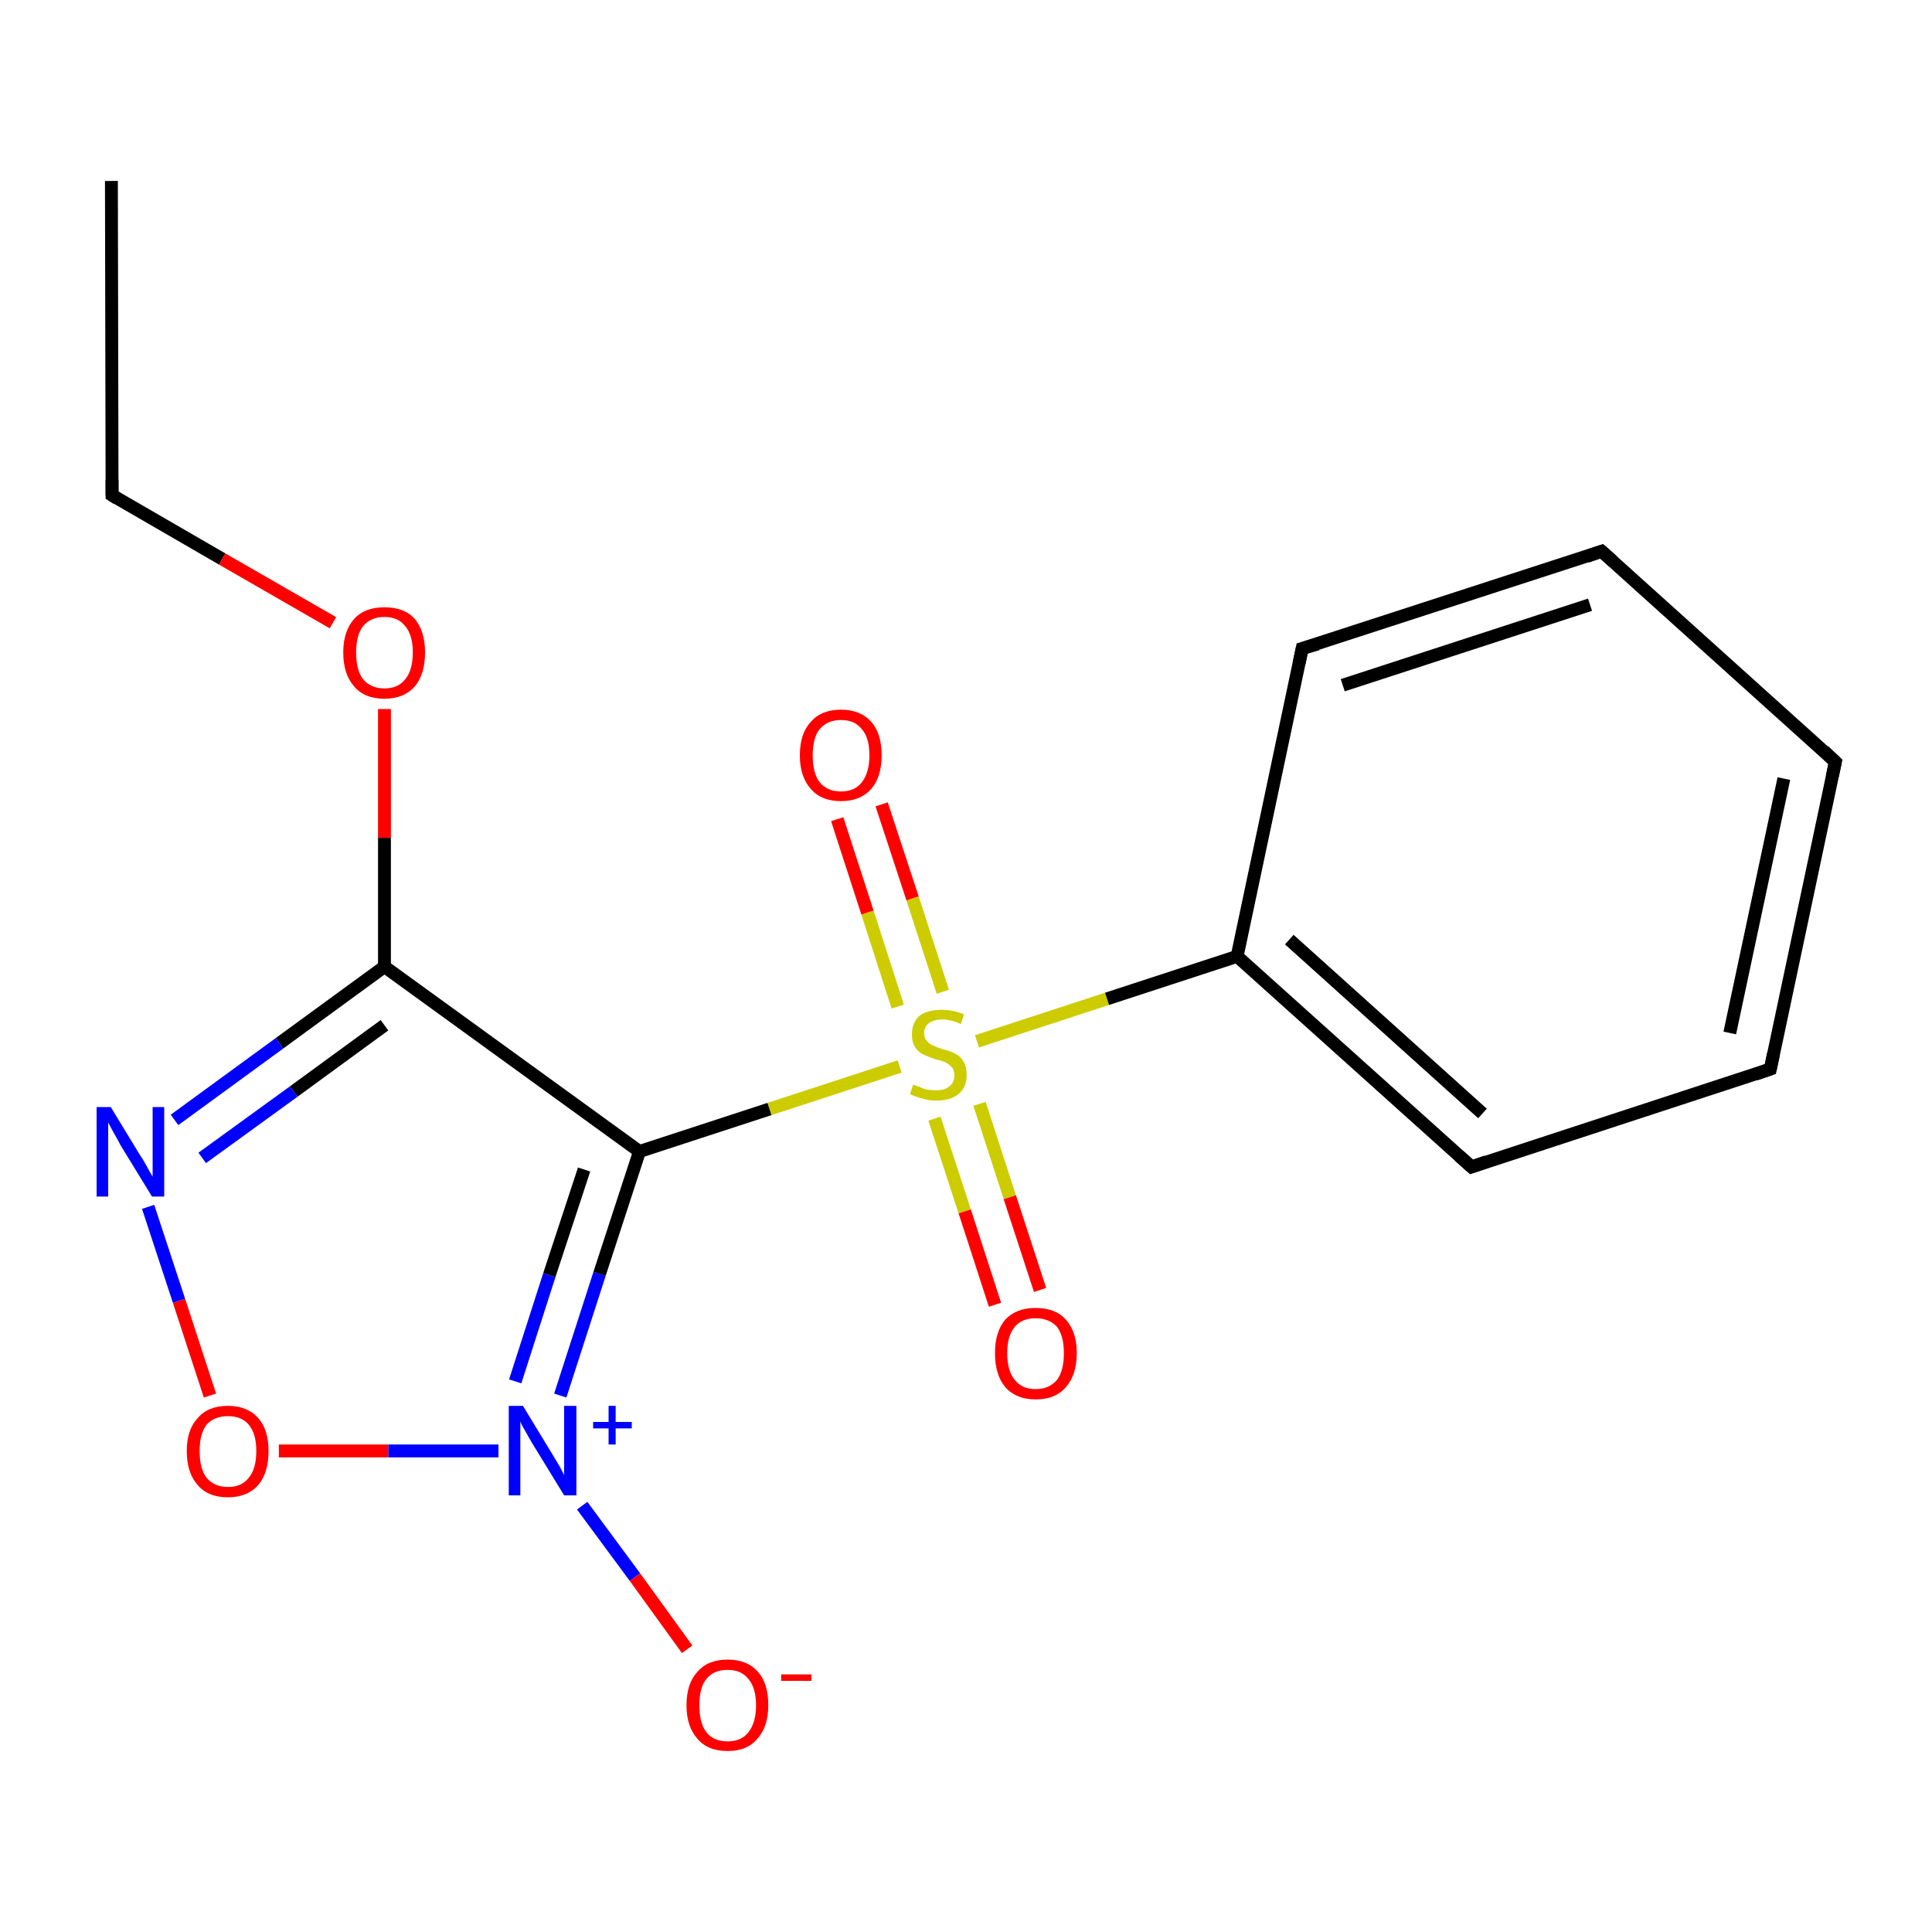 <?xml version='1.0' encoding='iso-8859-1'?>
<svg version='1.1' baseProfile='full'
              xmlns='http://www.w3.org/2000/svg'
                      xmlns:rdkit='http://www.rdkit.org/xml'
                      xmlns:xlink='http://www.w3.org/1999/xlink'
                  xml:space='preserve'
width='300px' height='300px' viewBox='0 0 300 300'>
<!-- END OF HEADER -->
<rect style='opacity:1.0;fill:#FFFFFF;stroke:none' width='300.0' height='300.0' x='0.0' y='0.0'> </rect>
<path class='bond-0 atom-0 atom-1' d='M 17.3,28.1 L 17.4,76.9' style='fill:none;fill-rule:evenodd;stroke:#000000;stroke-width:2.0px;stroke-linecap:butt;stroke-linejoin:miter;stroke-opacity:1' />
<path class='bond-1 atom-1 atom-2' d='M 17.4,76.9 L 34.5,86.8' style='fill:none;fill-rule:evenodd;stroke:#000000;stroke-width:2.0px;stroke-linecap:butt;stroke-linejoin:miter;stroke-opacity:1' />
<path class='bond-1 atom-1 atom-2' d='M 34.5,86.8 L 51.7,96.7' style='fill:none;fill-rule:evenodd;stroke:#FF0000;stroke-width:2.0px;stroke-linecap:butt;stroke-linejoin:miter;stroke-opacity:1' />
<path class='bond-2 atom-2 atom-3' d='M 59.7,110.1 L 59.7,130.1' style='fill:none;fill-rule:evenodd;stroke:#FF0000;stroke-width:2.0px;stroke-linecap:butt;stroke-linejoin:miter;stroke-opacity:1' />
<path class='bond-2 atom-2 atom-3' d='M 59.7,130.1 L 59.7,150.1' style='fill:none;fill-rule:evenodd;stroke:#000000;stroke-width:2.0px;stroke-linecap:butt;stroke-linejoin:miter;stroke-opacity:1' />
<path class='bond-3 atom-3 atom-4' d='M 59.7,150.1 L 43.4,162.0' style='fill:none;fill-rule:evenodd;stroke:#000000;stroke-width:2.0px;stroke-linecap:butt;stroke-linejoin:miter;stroke-opacity:1' />
<path class='bond-3 atom-3 atom-4' d='M 43.4,162.0 L 27.1,173.9' style='fill:none;fill-rule:evenodd;stroke:#0000FF;stroke-width:2.0px;stroke-linecap:butt;stroke-linejoin:miter;stroke-opacity:1' />
<path class='bond-3 atom-3 atom-4' d='M 59.7,159.2 L 45.6,169.5' style='fill:none;fill-rule:evenodd;stroke:#000000;stroke-width:2.0px;stroke-linecap:butt;stroke-linejoin:miter;stroke-opacity:1' />
<path class='bond-3 atom-3 atom-4' d='M 45.6,169.5 L 31.4,179.8' style='fill:none;fill-rule:evenodd;stroke:#0000FF;stroke-width:2.0px;stroke-linecap:butt;stroke-linejoin:miter;stroke-opacity:1' />
<path class='bond-4 atom-4 atom-5' d='M 23.0,187.4 L 27.8,202.0' style='fill:none;fill-rule:evenodd;stroke:#0000FF;stroke-width:2.0px;stroke-linecap:butt;stroke-linejoin:miter;stroke-opacity:1' />
<path class='bond-4 atom-4 atom-5' d='M 27.8,202.0 L 32.6,216.7' style='fill:none;fill-rule:evenodd;stroke:#FF0000;stroke-width:2.0px;stroke-linecap:butt;stroke-linejoin:miter;stroke-opacity:1' />
<path class='bond-5 atom-5 atom-6' d='M 43.3,225.3 L 60.3,225.3' style='fill:none;fill-rule:evenodd;stroke:#FF0000;stroke-width:2.0px;stroke-linecap:butt;stroke-linejoin:miter;stroke-opacity:1' />
<path class='bond-5 atom-5 atom-6' d='M 60.3,225.3 L 77.4,225.3' style='fill:none;fill-rule:evenodd;stroke:#0000FF;stroke-width:2.0px;stroke-linecap:butt;stroke-linejoin:miter;stroke-opacity:1' />
<path class='bond-6 atom-6 atom-7' d='M 90.4,233.8 L 98.6,244.9' style='fill:none;fill-rule:evenodd;stroke:#0000FF;stroke-width:2.0px;stroke-linecap:butt;stroke-linejoin:miter;stroke-opacity:1' />
<path class='bond-6 atom-6 atom-7' d='M 98.6,244.9 L 106.7,256.1' style='fill:none;fill-rule:evenodd;stroke:#FF0000;stroke-width:2.0px;stroke-linecap:butt;stroke-linejoin:miter;stroke-opacity:1' />
<path class='bond-7 atom-6 atom-8' d='M 87.0,216.7 L 93.1,197.8' style='fill:none;fill-rule:evenodd;stroke:#0000FF;stroke-width:2.0px;stroke-linecap:butt;stroke-linejoin:miter;stroke-opacity:1' />
<path class='bond-7 atom-6 atom-8' d='M 93.1,197.8 L 99.3,178.8' style='fill:none;fill-rule:evenodd;stroke:#000000;stroke-width:2.0px;stroke-linecap:butt;stroke-linejoin:miter;stroke-opacity:1' />
<path class='bond-7 atom-6 atom-8' d='M 80.0,214.5 L 85.3,198.0' style='fill:none;fill-rule:evenodd;stroke:#0000FF;stroke-width:2.0px;stroke-linecap:butt;stroke-linejoin:miter;stroke-opacity:1' />
<path class='bond-7 atom-6 atom-8' d='M 85.3,198.0 L 90.7,181.6' style='fill:none;fill-rule:evenodd;stroke:#000000;stroke-width:2.0px;stroke-linecap:butt;stroke-linejoin:miter;stroke-opacity:1' />
<path class='bond-8 atom-8 atom-9' d='M 99.3,178.8 L 119.5,172.2' style='fill:none;fill-rule:evenodd;stroke:#000000;stroke-width:2.0px;stroke-linecap:butt;stroke-linejoin:miter;stroke-opacity:1' />
<path class='bond-8 atom-8 atom-9' d='M 119.5,172.2 L 139.7,165.6' style='fill:none;fill-rule:evenodd;stroke:#CCCC00;stroke-width:2.0px;stroke-linecap:butt;stroke-linejoin:miter;stroke-opacity:1' />
<path class='bond-9 atom-9 atom-10' d='M 146.4,154.0 L 141.7,139.5' style='fill:none;fill-rule:evenodd;stroke:#CCCC00;stroke-width:2.0px;stroke-linecap:butt;stroke-linejoin:miter;stroke-opacity:1' />
<path class='bond-9 atom-9 atom-10' d='M 141.7,139.5 L 136.9,124.9' style='fill:none;fill-rule:evenodd;stroke:#FF0000;stroke-width:2.0px;stroke-linecap:butt;stroke-linejoin:miter;stroke-opacity:1' />
<path class='bond-9 atom-9 atom-10' d='M 139.4,156.3 L 134.7,141.7' style='fill:none;fill-rule:evenodd;stroke:#CCCC00;stroke-width:2.0px;stroke-linecap:butt;stroke-linejoin:miter;stroke-opacity:1' />
<path class='bond-9 atom-9 atom-10' d='M 134.7,141.7 L 130.0,127.2' style='fill:none;fill-rule:evenodd;stroke:#FF0000;stroke-width:2.0px;stroke-linecap:butt;stroke-linejoin:miter;stroke-opacity:1' />
<path class='bond-10 atom-9 atom-11' d='M 145.1,173.7 L 149.8,188.1' style='fill:none;fill-rule:evenodd;stroke:#CCCC00;stroke-width:2.0px;stroke-linecap:butt;stroke-linejoin:miter;stroke-opacity:1' />
<path class='bond-10 atom-9 atom-11' d='M 149.8,188.1 L 154.5,202.6' style='fill:none;fill-rule:evenodd;stroke:#FF0000;stroke-width:2.0px;stroke-linecap:butt;stroke-linejoin:miter;stroke-opacity:1' />
<path class='bond-10 atom-9 atom-11' d='M 152.1,171.4 L 156.8,185.9' style='fill:none;fill-rule:evenodd;stroke:#CCCC00;stroke-width:2.0px;stroke-linecap:butt;stroke-linejoin:miter;stroke-opacity:1' />
<path class='bond-10 atom-9 atom-11' d='M 156.8,185.9 L 161.5,200.3' style='fill:none;fill-rule:evenodd;stroke:#FF0000;stroke-width:2.0px;stroke-linecap:butt;stroke-linejoin:miter;stroke-opacity:1' />
<path class='bond-11 atom-9 atom-12' d='M 151.7,161.7 L 171.9,155.1' style='fill:none;fill-rule:evenodd;stroke:#CCCC00;stroke-width:2.0px;stroke-linecap:butt;stroke-linejoin:miter;stroke-opacity:1' />
<path class='bond-11 atom-9 atom-12' d='M 171.9,155.1 L 192.1,148.5' style='fill:none;fill-rule:evenodd;stroke:#000000;stroke-width:2.0px;stroke-linecap:butt;stroke-linejoin:miter;stroke-opacity:1' />
<path class='bond-12 atom-12 atom-13' d='M 192.1,148.5 L 228.5,181.2' style='fill:none;fill-rule:evenodd;stroke:#000000;stroke-width:2.0px;stroke-linecap:butt;stroke-linejoin:miter;stroke-opacity:1' />
<path class='bond-12 atom-12 atom-13' d='M 200.2,145.9 L 230.2,172.9' style='fill:none;fill-rule:evenodd;stroke:#000000;stroke-width:2.0px;stroke-linecap:butt;stroke-linejoin:miter;stroke-opacity:1' />
<path class='bond-13 atom-13 atom-14' d='M 228.5,181.2 L 274.9,166.0' style='fill:none;fill-rule:evenodd;stroke:#000000;stroke-width:2.0px;stroke-linecap:butt;stroke-linejoin:miter;stroke-opacity:1' />
<path class='bond-14 atom-14 atom-15' d='M 274.9,166.0 L 285.0,118.3' style='fill:none;fill-rule:evenodd;stroke:#000000;stroke-width:2.0px;stroke-linecap:butt;stroke-linejoin:miter;stroke-opacity:1' />
<path class='bond-14 atom-14 atom-15' d='M 268.6,160.4 L 277.0,120.9' style='fill:none;fill-rule:evenodd;stroke:#000000;stroke-width:2.0px;stroke-linecap:butt;stroke-linejoin:miter;stroke-opacity:1' />
<path class='bond-15 atom-15 atom-16' d='M 285.0,118.3 L 248.7,85.6' style='fill:none;fill-rule:evenodd;stroke:#000000;stroke-width:2.0px;stroke-linecap:butt;stroke-linejoin:miter;stroke-opacity:1' />
<path class='bond-16 atom-16 atom-17' d='M 248.7,85.6 L 202.2,100.7' style='fill:none;fill-rule:evenodd;stroke:#000000;stroke-width:2.0px;stroke-linecap:butt;stroke-linejoin:miter;stroke-opacity:1' />
<path class='bond-16 atom-16 atom-17' d='M 246.9,93.9 L 208.5,106.4' style='fill:none;fill-rule:evenodd;stroke:#000000;stroke-width:2.0px;stroke-linecap:butt;stroke-linejoin:miter;stroke-opacity:1' />
<path class='bond-17 atom-8 atom-3' d='M 99.3,178.8 L 59.7,150.1' style='fill:none;fill-rule:evenodd;stroke:#000000;stroke-width:2.0px;stroke-linecap:butt;stroke-linejoin:miter;stroke-opacity:1' />
<path class='bond-18 atom-17 atom-12' d='M 202.2,100.7 L 192.1,148.5' style='fill:none;fill-rule:evenodd;stroke:#000000;stroke-width:2.0px;stroke-linecap:butt;stroke-linejoin:miter;stroke-opacity:1' />
<path d='M 17.4,74.5 L 17.4,76.9 L 18.2,77.4' style='fill:none;stroke:#000000;stroke-width:2.0px;stroke-linecap:butt;stroke-linejoin:miter;stroke-miterlimit:10;stroke-opacity:1;' />
<path d='M 226.6,179.5 L 228.5,181.2 L 230.8,180.4' style='fill:none;stroke:#000000;stroke-width:2.0px;stroke-linecap:butt;stroke-linejoin:miter;stroke-miterlimit:10;stroke-opacity:1;' />
<path d='M 272.6,166.8 L 274.9,166.0 L 275.4,163.6' style='fill:none;stroke:#000000;stroke-width:2.0px;stroke-linecap:butt;stroke-linejoin:miter;stroke-miterlimit:10;stroke-opacity:1;' />
<path d='M 284.5,120.6 L 285.0,118.3 L 283.2,116.6' style='fill:none;stroke:#000000;stroke-width:2.0px;stroke-linecap:butt;stroke-linejoin:miter;stroke-miterlimit:10;stroke-opacity:1;' />
<path d='M 250.5,87.2 L 248.7,85.6 L 246.4,86.4' style='fill:none;stroke:#000000;stroke-width:2.0px;stroke-linecap:butt;stroke-linejoin:miter;stroke-miterlimit:10;stroke-opacity:1;' />
<path d='M 204.6,100.0 L 202.2,100.7 L 201.7,103.1' style='fill:none;stroke:#000000;stroke-width:2.0px;stroke-linecap:butt;stroke-linejoin:miter;stroke-miterlimit:10;stroke-opacity:1;' />
<path class='atom-2' d='M 53.3 101.3
Q 53.3 98.0, 55.0 96.1
Q 56.6 94.3, 59.7 94.3
Q 62.8 94.3, 64.4 96.1
Q 66.0 98.0, 66.0 101.3
Q 66.0 104.7, 64.4 106.6
Q 62.7 108.5, 59.7 108.5
Q 56.6 108.5, 55.0 106.6
Q 53.3 104.7, 53.3 101.3
M 59.7 106.9
Q 61.8 106.9, 62.9 105.5
Q 64.1 104.1, 64.1 101.3
Q 64.1 98.6, 62.9 97.2
Q 61.8 95.8, 59.7 95.8
Q 57.6 95.8, 56.4 97.2
Q 55.3 98.6, 55.3 101.3
Q 55.3 104.1, 56.4 105.5
Q 57.6 106.9, 59.7 106.9
' fill='#FF0000'/>
<path class='atom-4' d='M 17.2 171.9
L 21.7 179.3
Q 22.2 180.0, 22.9 181.3
Q 23.6 182.6, 23.7 182.7
L 23.7 171.9
L 25.5 171.9
L 25.5 185.8
L 23.6 185.8
L 18.7 177.8
Q 18.2 176.8, 17.6 175.8
Q 17.0 174.7, 16.8 174.3
L 16.8 185.8
L 15.0 185.8
L 15.0 171.9
L 17.2 171.9
' fill='#0000FF'/>
<path class='atom-5' d='M 29.0 225.3
Q 29.0 222.0, 30.7 220.2
Q 32.3 218.3, 35.4 218.3
Q 38.4 218.3, 40.1 220.2
Q 41.7 222.0, 41.7 225.3
Q 41.7 228.7, 40.1 230.6
Q 38.4 232.5, 35.4 232.5
Q 32.3 232.5, 30.7 230.6
Q 29.0 228.7, 29.0 225.3
M 35.4 230.9
Q 37.5 230.9, 38.6 229.5
Q 39.8 228.1, 39.8 225.3
Q 39.8 222.6, 38.6 221.2
Q 37.5 219.9, 35.4 219.9
Q 33.3 219.9, 32.1 221.2
Q 31.0 222.6, 31.0 225.3
Q 31.0 228.1, 32.1 229.5
Q 33.3 230.9, 35.4 230.9
' fill='#FF0000'/>
<path class='atom-6' d='M 81.2 218.3
L 85.7 225.7
Q 86.1 226.4, 86.9 227.7
Q 87.6 229.0, 87.6 229.1
L 87.6 218.3
L 89.5 218.3
L 89.5 232.2
L 87.6 232.2
L 82.7 224.2
Q 82.1 223.2, 81.5 222.1
Q 80.9 221.1, 80.8 220.7
L 80.8 232.2
L 79.0 232.2
L 79.0 218.3
L 81.2 218.3
' fill='#0000FF'/>
<path class='atom-6' d='M 92.1 220.8
L 94.5 220.8
L 94.5 218.3
L 95.6 218.3
L 95.6 220.8
L 98.1 220.8
L 98.1 221.8
L 95.6 221.8
L 95.6 224.3
L 94.5 224.3
L 94.5 221.8
L 92.1 221.8
L 92.1 220.8
' fill='#0000FF'/>
<path class='atom-7' d='M 106.6 264.8
Q 106.6 261.4, 108.3 259.6
Q 109.9 257.7, 113.0 257.7
Q 116.0 257.7, 117.7 259.6
Q 119.3 261.4, 119.3 264.8
Q 119.3 268.1, 117.6 270.0
Q 116.0 271.9, 113.0 271.9
Q 109.9 271.9, 108.3 270.0
Q 106.6 268.1, 106.6 264.8
M 113.0 270.4
Q 115.1 270.4, 116.2 269.0
Q 117.4 267.5, 117.4 264.8
Q 117.4 262.1, 116.2 260.7
Q 115.1 259.3, 113.0 259.3
Q 110.8 259.3, 109.7 260.7
Q 108.6 262.0, 108.6 264.8
Q 108.6 267.6, 109.7 269.0
Q 110.8 270.4, 113.0 270.4
' fill='#FF0000'/>
<path class='atom-7' d='M 121.3 260.0
L 126.0 260.0
L 126.0 261.0
L 121.3 261.0
L 121.3 260.0
' fill='#FF0000'/>
<path class='atom-9' d='M 141.8 168.4
Q 141.9 168.5, 142.6 168.7
Q 143.2 169.0, 143.9 169.2
Q 144.7 169.3, 145.4 169.3
Q 146.7 169.3, 147.4 168.7
Q 148.2 168.1, 148.2 167.0
Q 148.2 166.2, 147.8 165.7
Q 147.4 165.3, 146.9 165.0
Q 146.3 164.7, 145.3 164.5
Q 144.1 164.1, 143.3 163.7
Q 142.6 163.4, 142.1 162.6
Q 141.6 161.9, 141.6 160.6
Q 141.6 158.9, 142.7 157.8
Q 143.9 156.8, 146.3 156.8
Q 147.9 156.8, 149.7 157.5
L 149.2 159.0
Q 147.6 158.3, 146.3 158.3
Q 145.0 158.3, 144.2 158.9
Q 143.5 159.5, 143.5 160.4
Q 143.5 161.2, 143.9 161.6
Q 144.3 162.1, 144.8 162.3
Q 145.4 162.6, 146.3 162.9
Q 147.6 163.2, 148.3 163.6
Q 149.1 164.0, 149.6 164.8
Q 150.1 165.6, 150.1 167.0
Q 150.1 168.9, 148.8 169.9
Q 147.6 170.9, 145.4 170.9
Q 144.2 170.9, 143.3 170.6
Q 142.4 170.4, 141.3 169.9
L 141.8 168.4
' fill='#CCCC00'/>
<path class='atom-10' d='M 124.2 117.3
Q 124.2 113.9, 125.9 112.1
Q 127.5 110.2, 130.6 110.2
Q 133.6 110.2, 135.3 112.1
Q 136.9 113.9, 136.9 117.3
Q 136.9 120.6, 135.3 122.5
Q 133.6 124.4, 130.6 124.4
Q 127.5 124.4, 125.9 122.5
Q 124.2 120.6, 124.2 117.3
M 130.6 122.9
Q 132.7 122.9, 133.8 121.5
Q 135.0 120.0, 135.0 117.3
Q 135.0 114.5, 133.8 113.2
Q 132.7 111.8, 130.6 111.8
Q 128.5 111.8, 127.3 113.2
Q 126.2 114.5, 126.2 117.3
Q 126.2 120.1, 127.3 121.5
Q 128.5 122.9, 130.6 122.9
' fill='#FF0000'/>
<path class='atom-11' d='M 154.5 210.1
Q 154.5 206.8, 156.1 204.9
Q 157.8 203.1, 160.8 203.1
Q 163.9 203.1, 165.5 204.9
Q 167.2 206.8, 167.2 210.1
Q 167.2 213.5, 165.5 215.4
Q 163.9 217.3, 160.8 217.3
Q 157.8 217.3, 156.1 215.4
Q 154.5 213.5, 154.5 210.1
M 160.8 215.7
Q 162.9 215.7, 164.1 214.3
Q 165.2 212.9, 165.2 210.1
Q 165.2 207.4, 164.1 206.0
Q 162.9 204.7, 160.8 204.7
Q 158.7 204.7, 157.6 206.0
Q 156.4 207.4, 156.4 210.1
Q 156.4 212.9, 157.6 214.3
Q 158.7 215.7, 160.8 215.7
' fill='#FF0000'/>
</svg>
